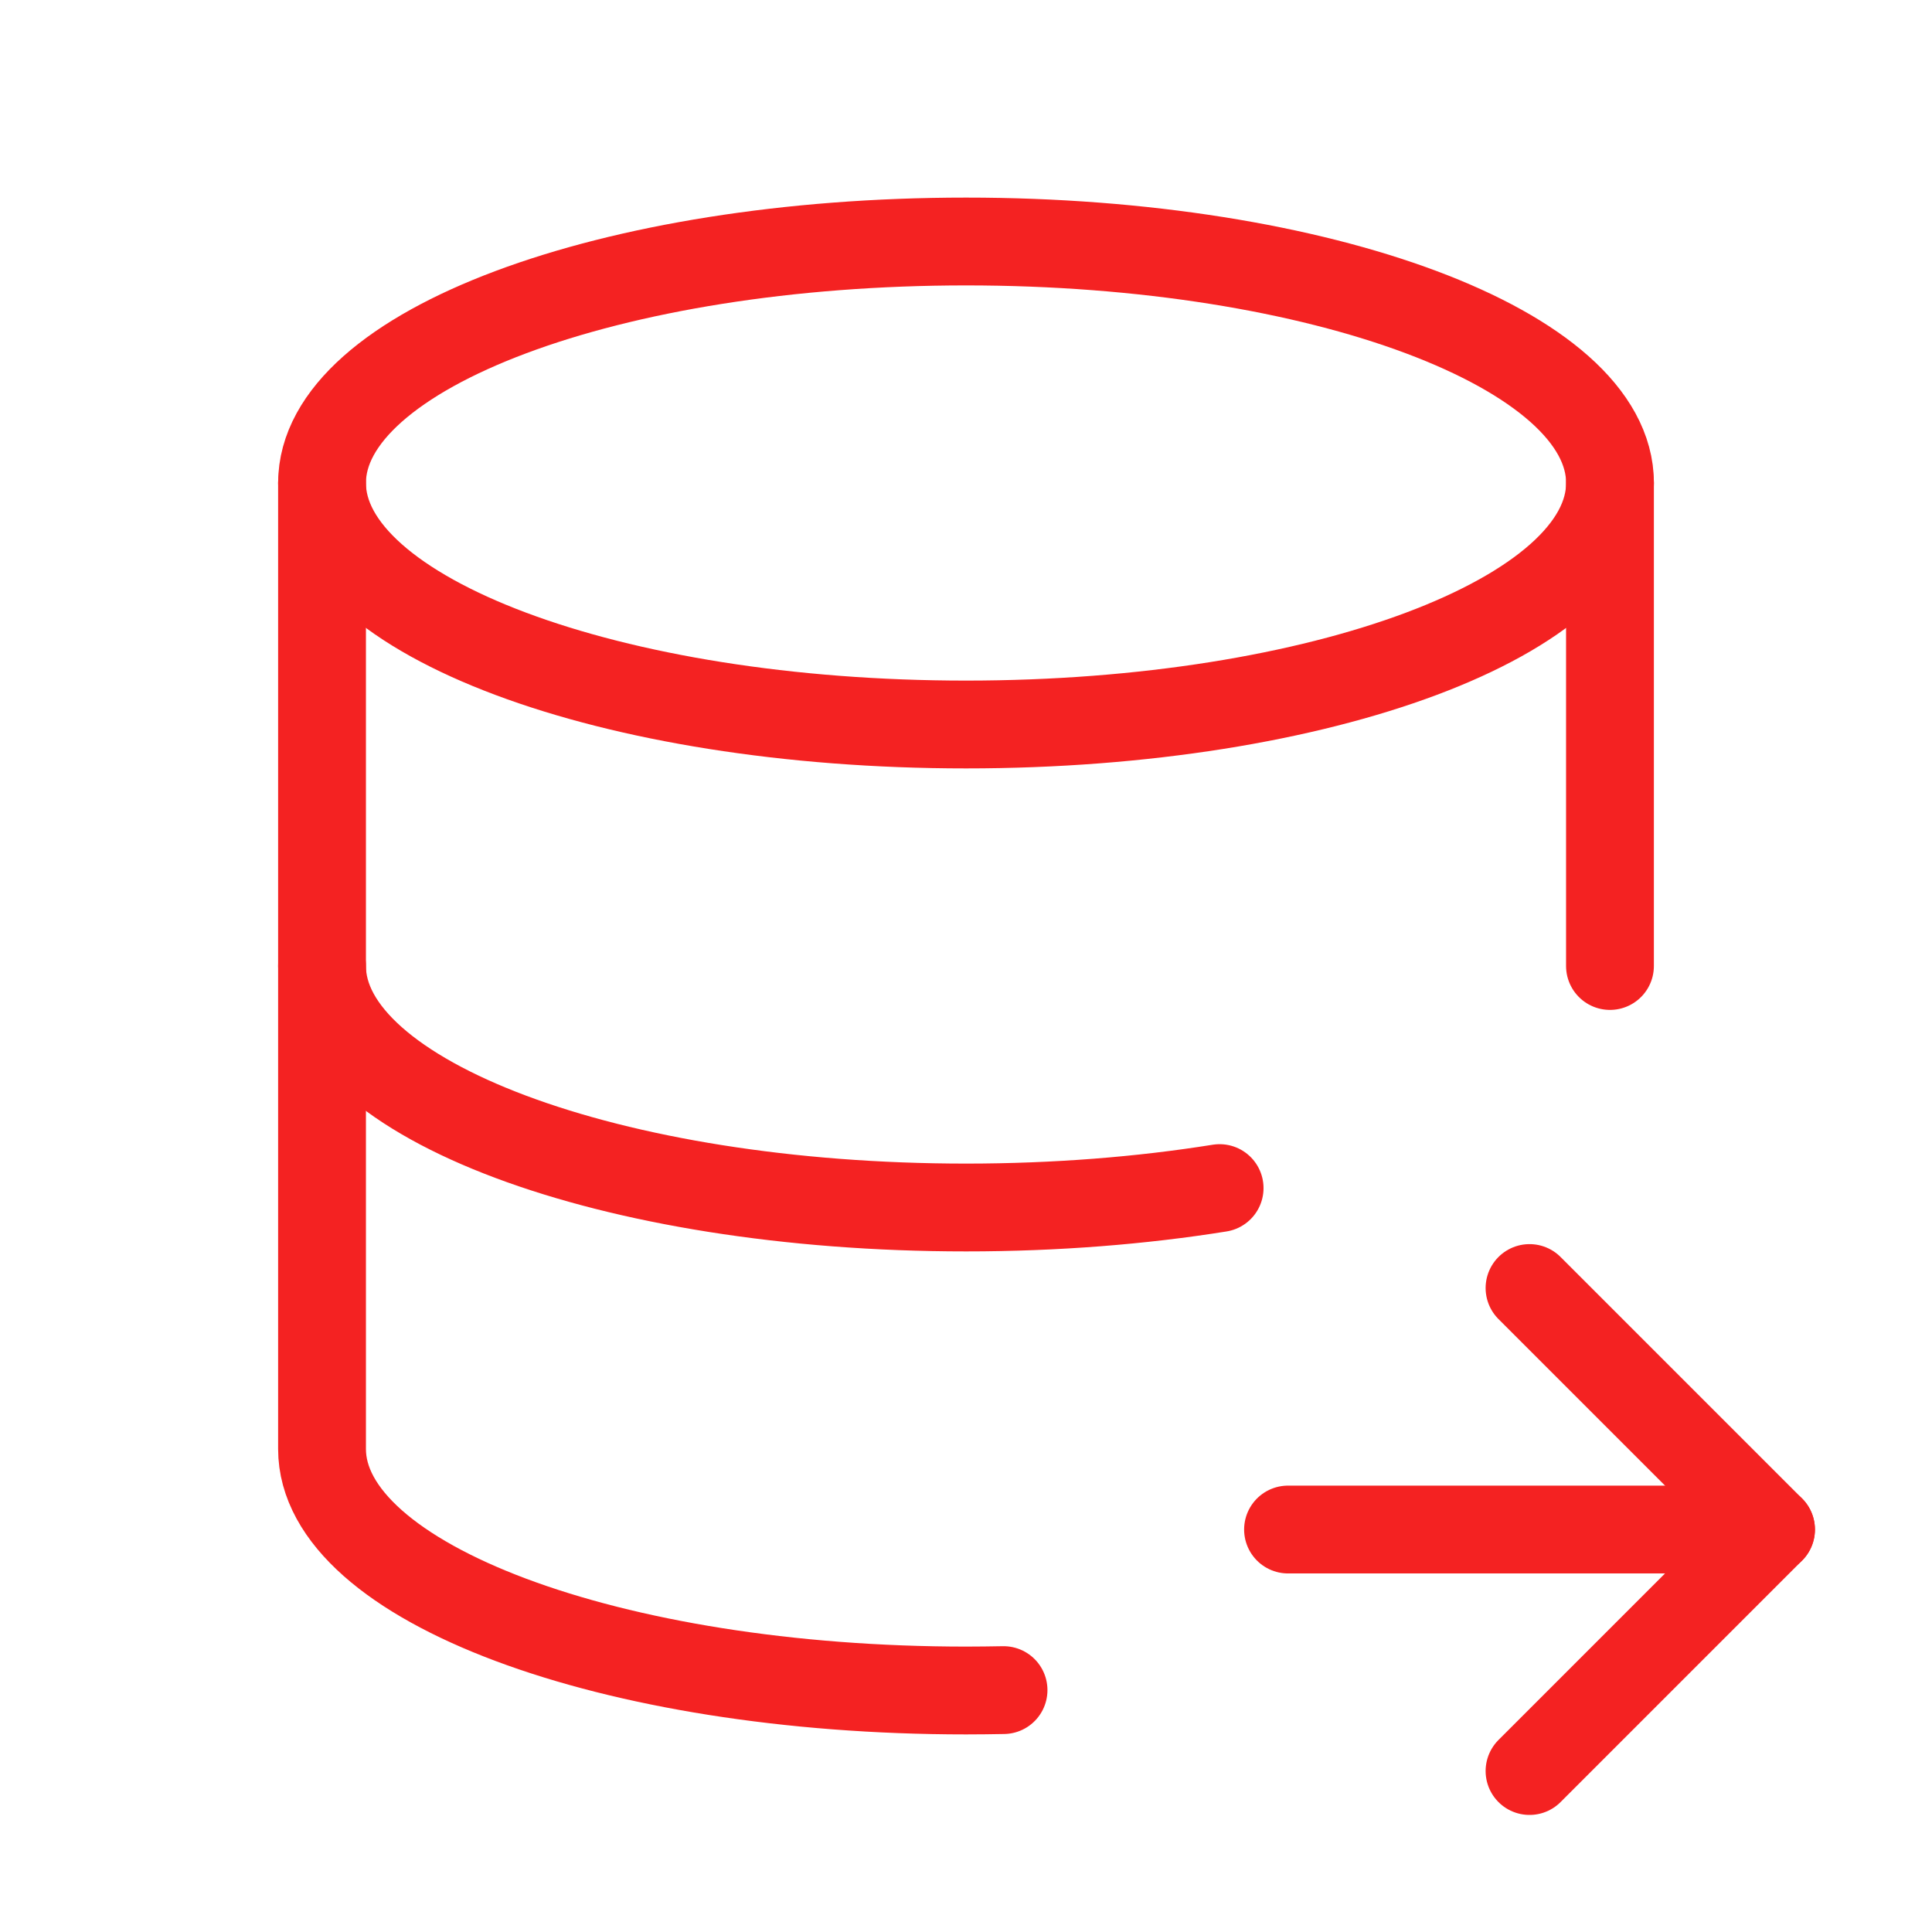 <svg width="44" height="44" viewBox="0 0 44 44" fill="none" xmlns="http://www.w3.org/2000/svg">
<g clip-path="url(#clip0_47_1324)">
<path d="M7.334 11C7.334 14.038 13.901 16.5 22.001 16.5C30.1 16.5 36.667 14.038 36.667 11C36.667 7.962 30.1 5.5 22.001 5.5C13.901 5.5 7.334 7.962 7.334 11Z" stroke="#F42222" stroke-width="2" stroke-linecap="round" stroke-linejoin="round"/>
<path d="M7.334 11V22C7.334 25.038 13.901 27.5 22.001 27.5C24.05 27.5 26.003 27.342 27.776 27.058" stroke="#F42222" stroke-width="2" stroke-linecap="round" stroke-linejoin="round"/>
<path d="M36.666 22V11" stroke="#F42222" stroke-width="2" stroke-linecap="round" stroke-linejoin="round"/>
<path d="M7.334 22V33C7.334 36.038 13.901 38.5 22.001 38.5C22.288 38.5 22.573 38.496 22.855 38.491" stroke="#F42222" stroke-width="2" stroke-linecap="round" stroke-linejoin="round"/>
<path d="M29.334 34.834H40.334" stroke="#F42222" stroke-width="2" stroke-linecap="round" stroke-linejoin="round"/>
<path d="M34.834 29.334L40.334 34.834L34.834 40.334" stroke="#F42222" stroke-width="2" stroke-linecap="round" stroke-linejoin="round"/>
</g>
<defs>
<clipPath id="clip0_47_1324">
<rect width="44" height="44" fill="white"/>
</clipPath>
</defs>
</svg>
